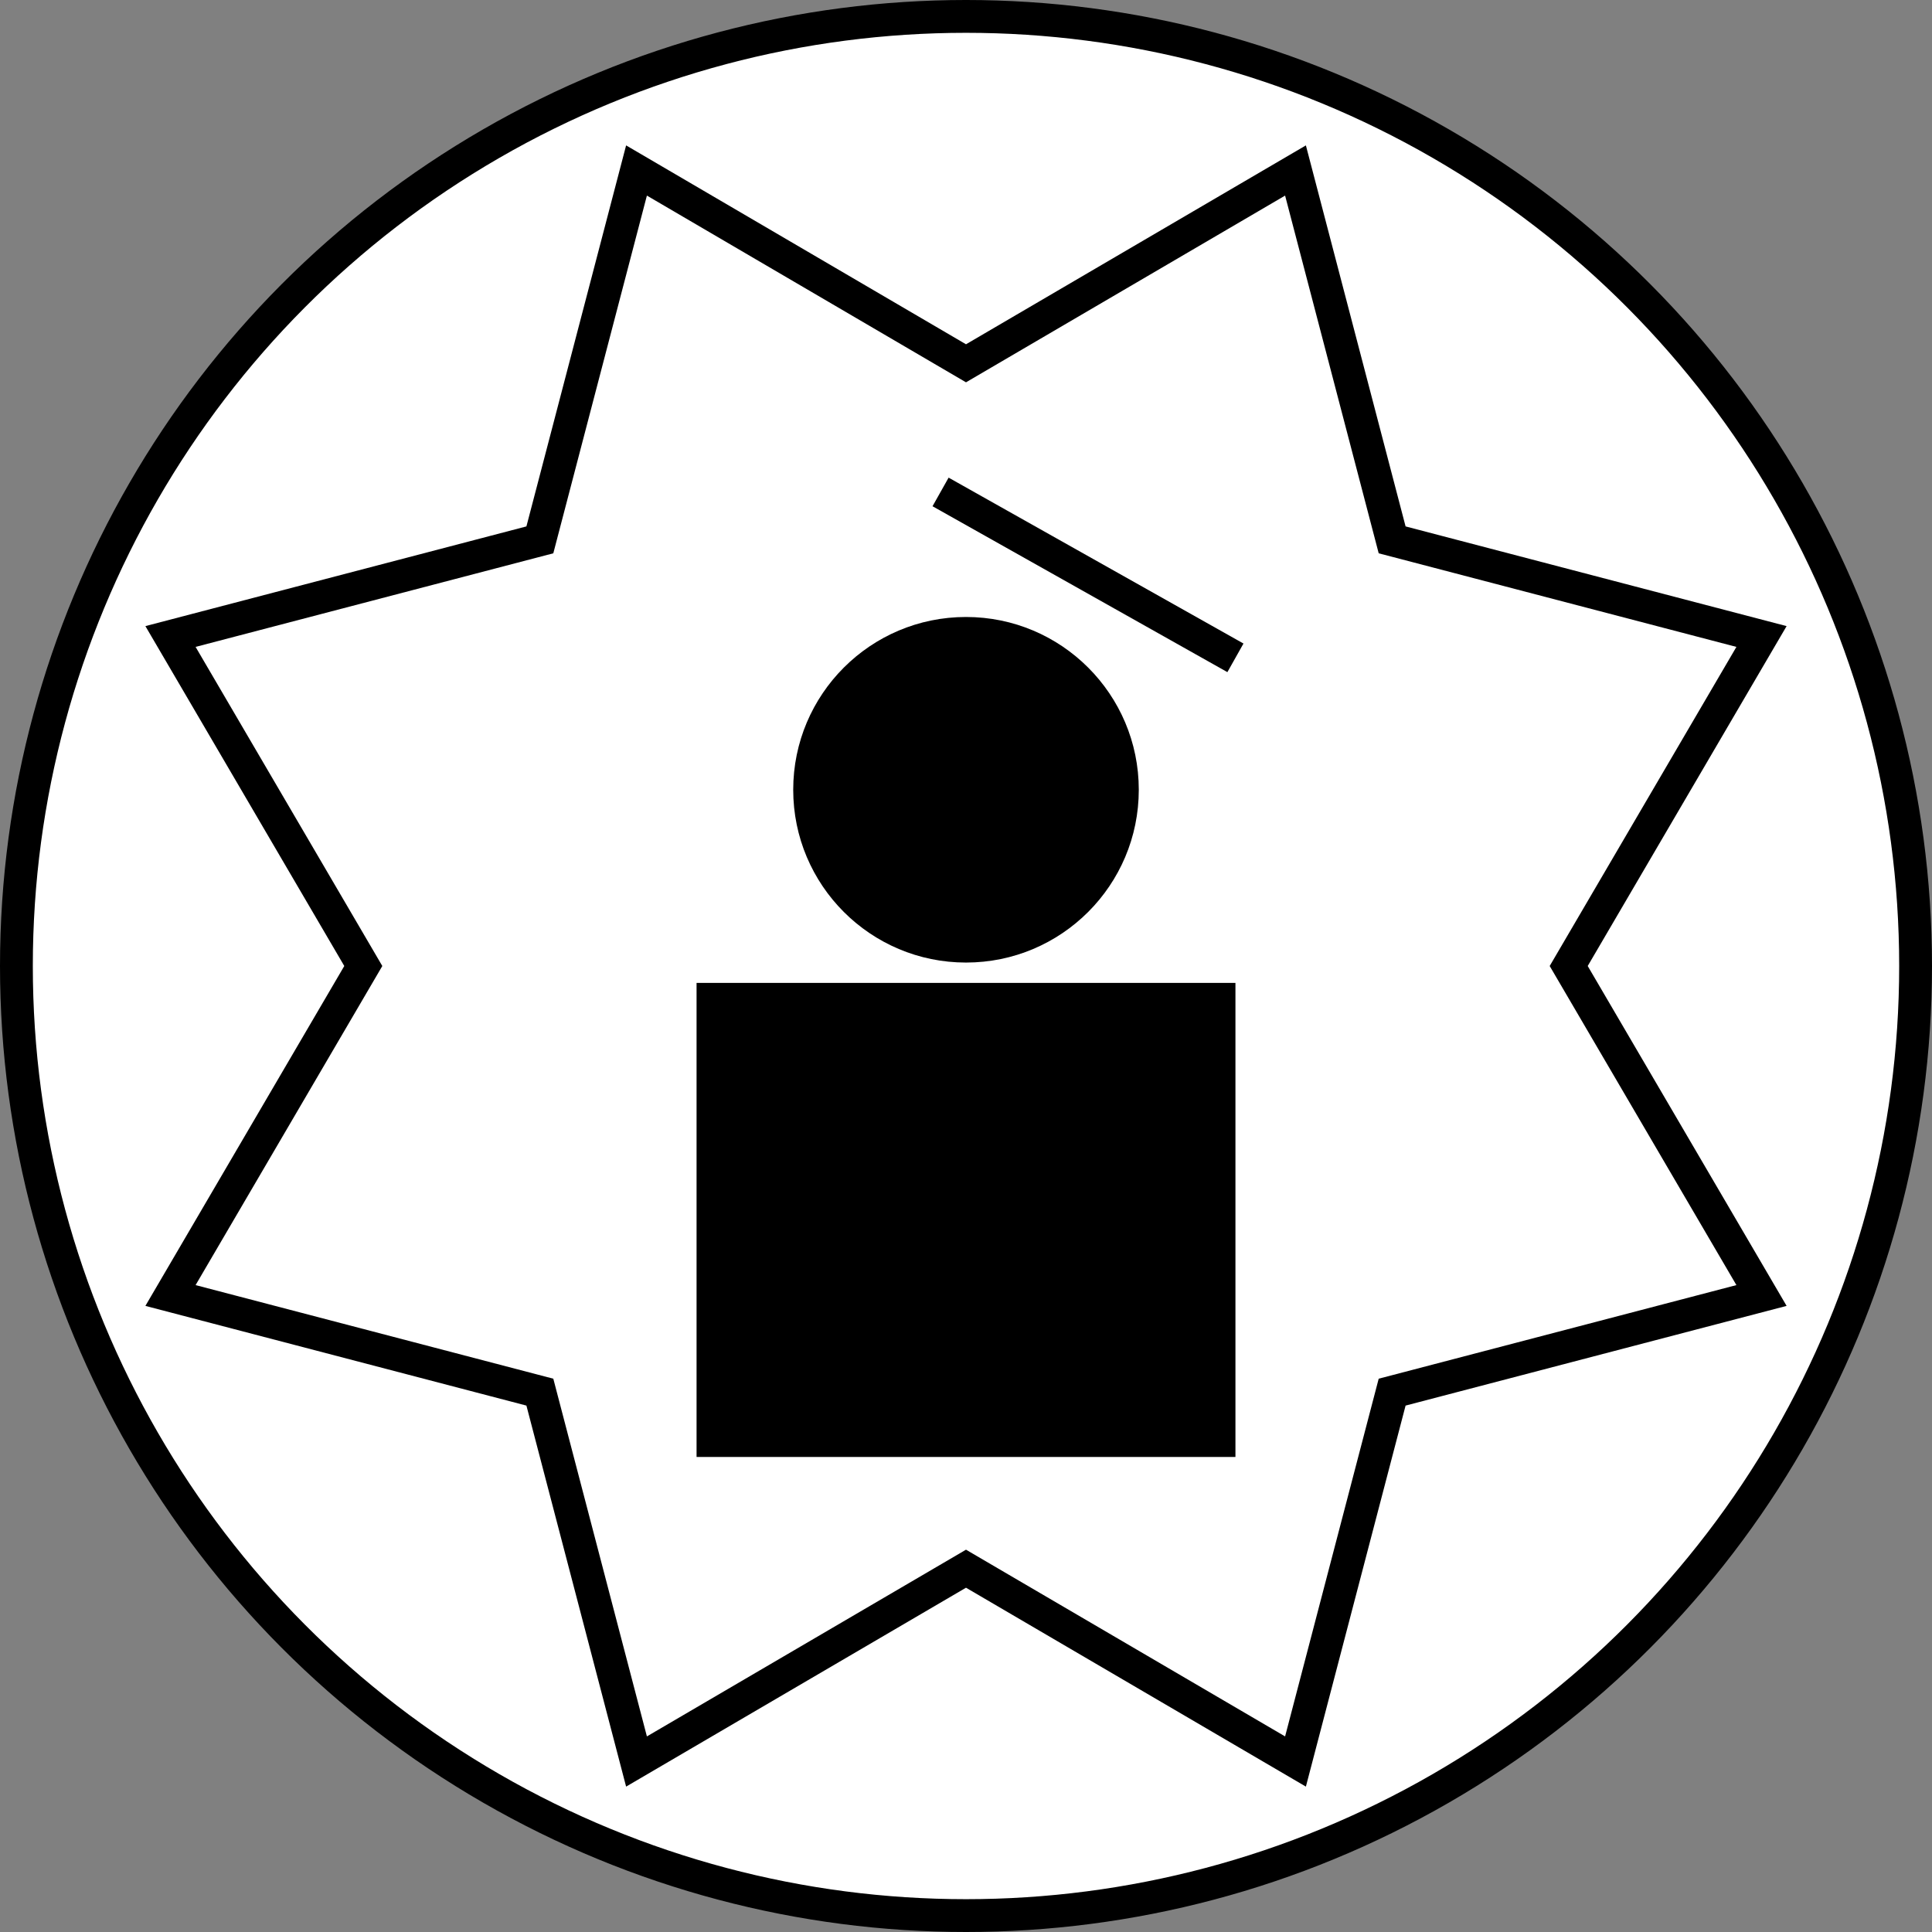 <?xml version="1.0" encoding="UTF-8"?>
<svg id="Layer_2" data-name="Layer 2" xmlns="http://www.w3.org/2000/svg" viewBox="0 0 117.74 117.74">
  <rect x="0" y="0" width="117.74" height="117.74" fill="#808080" stroke="none"/>
  <defs>
    <style>
      .cls-1 {
        fill: #fff;
      }

      .cls-1, .cls-2 {
        stroke: #000;
        stroke-miterlimit: 10;
        stroke-width: 2px;
      }

      .cls-2 {
        fill: none;
      }
    </style>
  </defs>
  <g>
    <circle class="cls-1" cx="58.87" cy="58.87" r="57.87"/>
    <g>
      <circle cx="58.87" cy="48.13" r="10.53"/>
      <rect x="42.45" y="59.9" width="32.84" height="28.89"/>
      <polygon class="cls-2" points="58.87 22.14 78.95 10.39 84.84 32.9 107.35 38.79 95.6 58.87 107.35 78.95 84.84 84.84 78.95 107.35 58.87 95.6 38.79 107.35 32.9 84.84 10.39 78.95 22.14 58.87 10.39 38.79 32.9 32.9 38.79 10.39 58.87 22.14"/>
    </g>
  </g>
  <line class="cls-2" x1="57.32" y1="29.98" x2="75.29" y2="40.09"/>
</svg>
